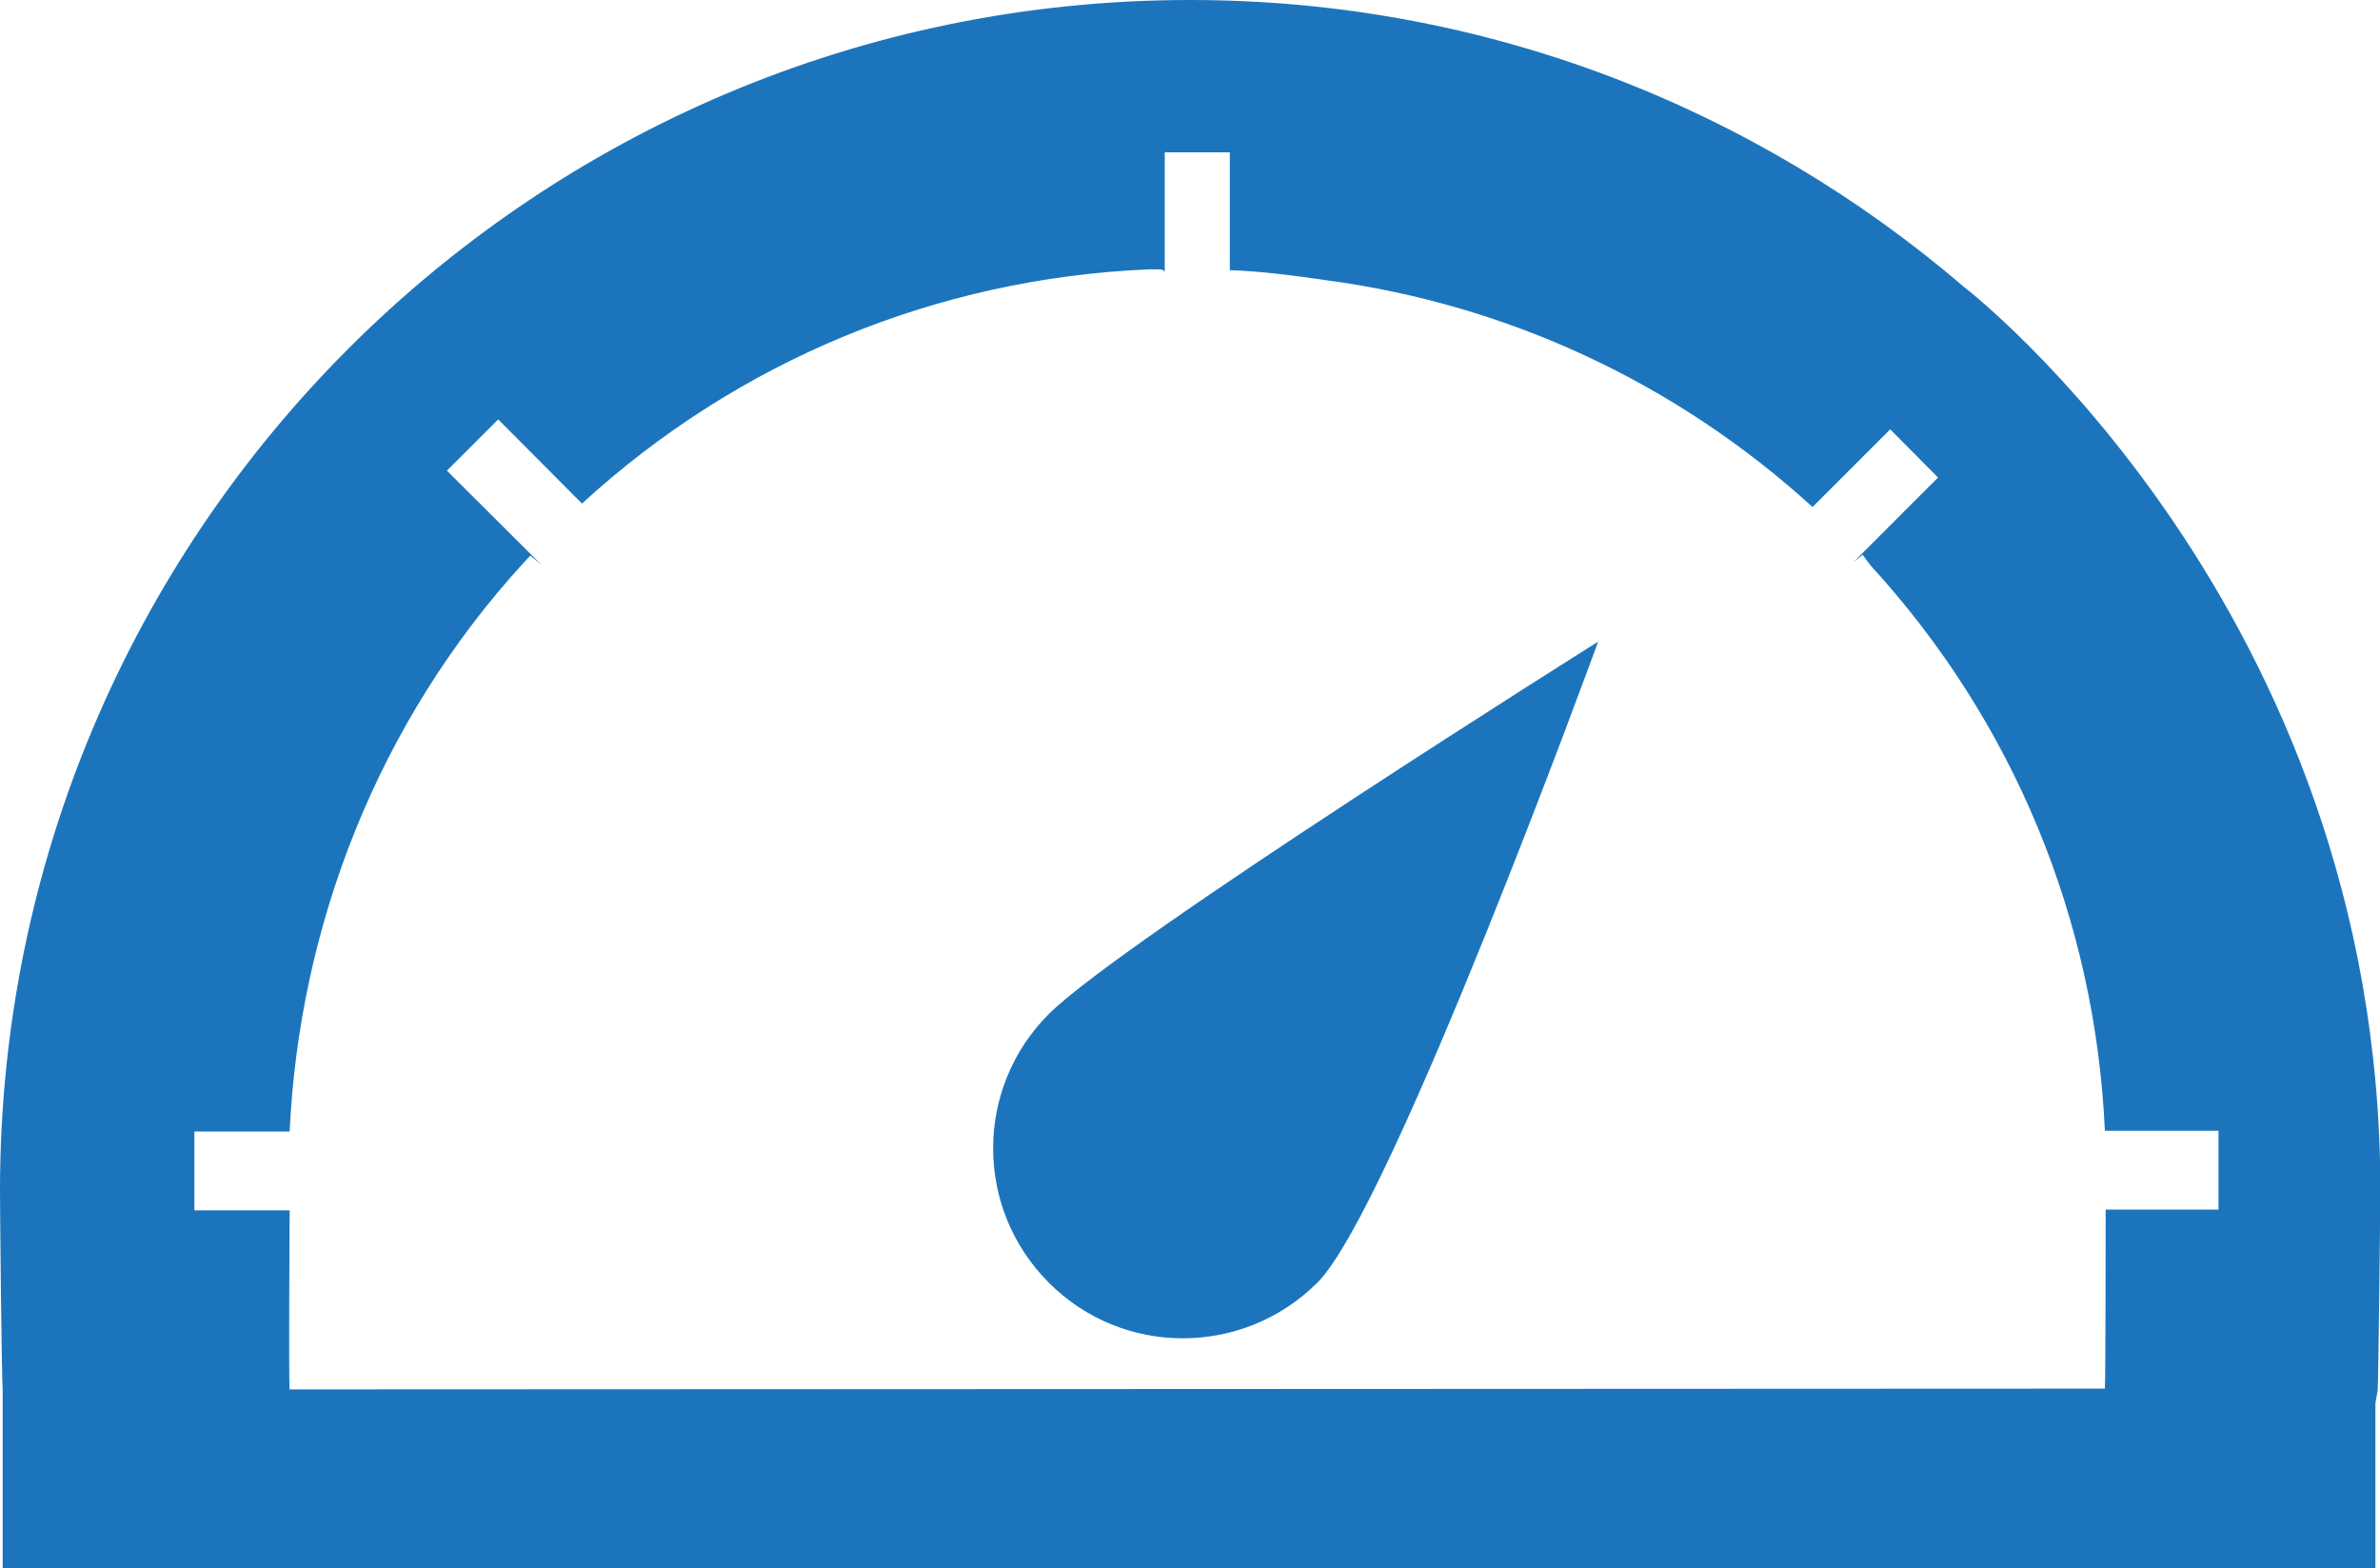 <?xml version="1.0" encoding="UTF-8"?><svg id="Layer_1" xmlns="http://www.w3.org/2000/svg" width="62.2" height="40.98" viewBox="0 0 62.2 40.98"><path d="M51.33,7.5C45.88,2.83,38.83,0,31.1,0,13.92,0,0,13.92,0,31.11c0,.47,.04,4.76,.07,5.22v4.65H62.08v-4.31l.06-.34c.02-.47,.07-4.76,.07-5.22,0-15.25-10.88-23.61-10.88-23.61h0ZM7.57,36.33c-.03-.29,0-4.42,0-4.7h-2.49v-2.06h2.94s-.45,0-.45,0c.25-5.34,2.28-10.68,6.13-14.88l.16-.17,.29,.24-2.47-2.46,1.34-1.34,2.19,2.2c4.08-3.74,9.27-5.88,14.79-6.12h.31s.13,0,.13,.08V3.98h1.7v3.08c.84,.03,1.67,.14,2.5,.26,4.74,.63,9.15,2.67,12.73,5.93l2.03-2.03,1.25,1.26-2.21,2.21,.24-.19,.2,.27c3.74,4.08,5.88,9.26,6.13,14.78h2.97v2.06h-2.95s0,4.42-.02,4.68l-47.45,.02ZM41.78,16.76s-12.42,7.8-14.37,9.74c-1.94,1.94-1.94,5.08,0,7.02,1.93,1.94,5.07,1.94,7.02,0,1.94-1.94,7.34-16.76,7.34-16.76h0Zm0,0" style="fill:#1c75bc;"/></svg>